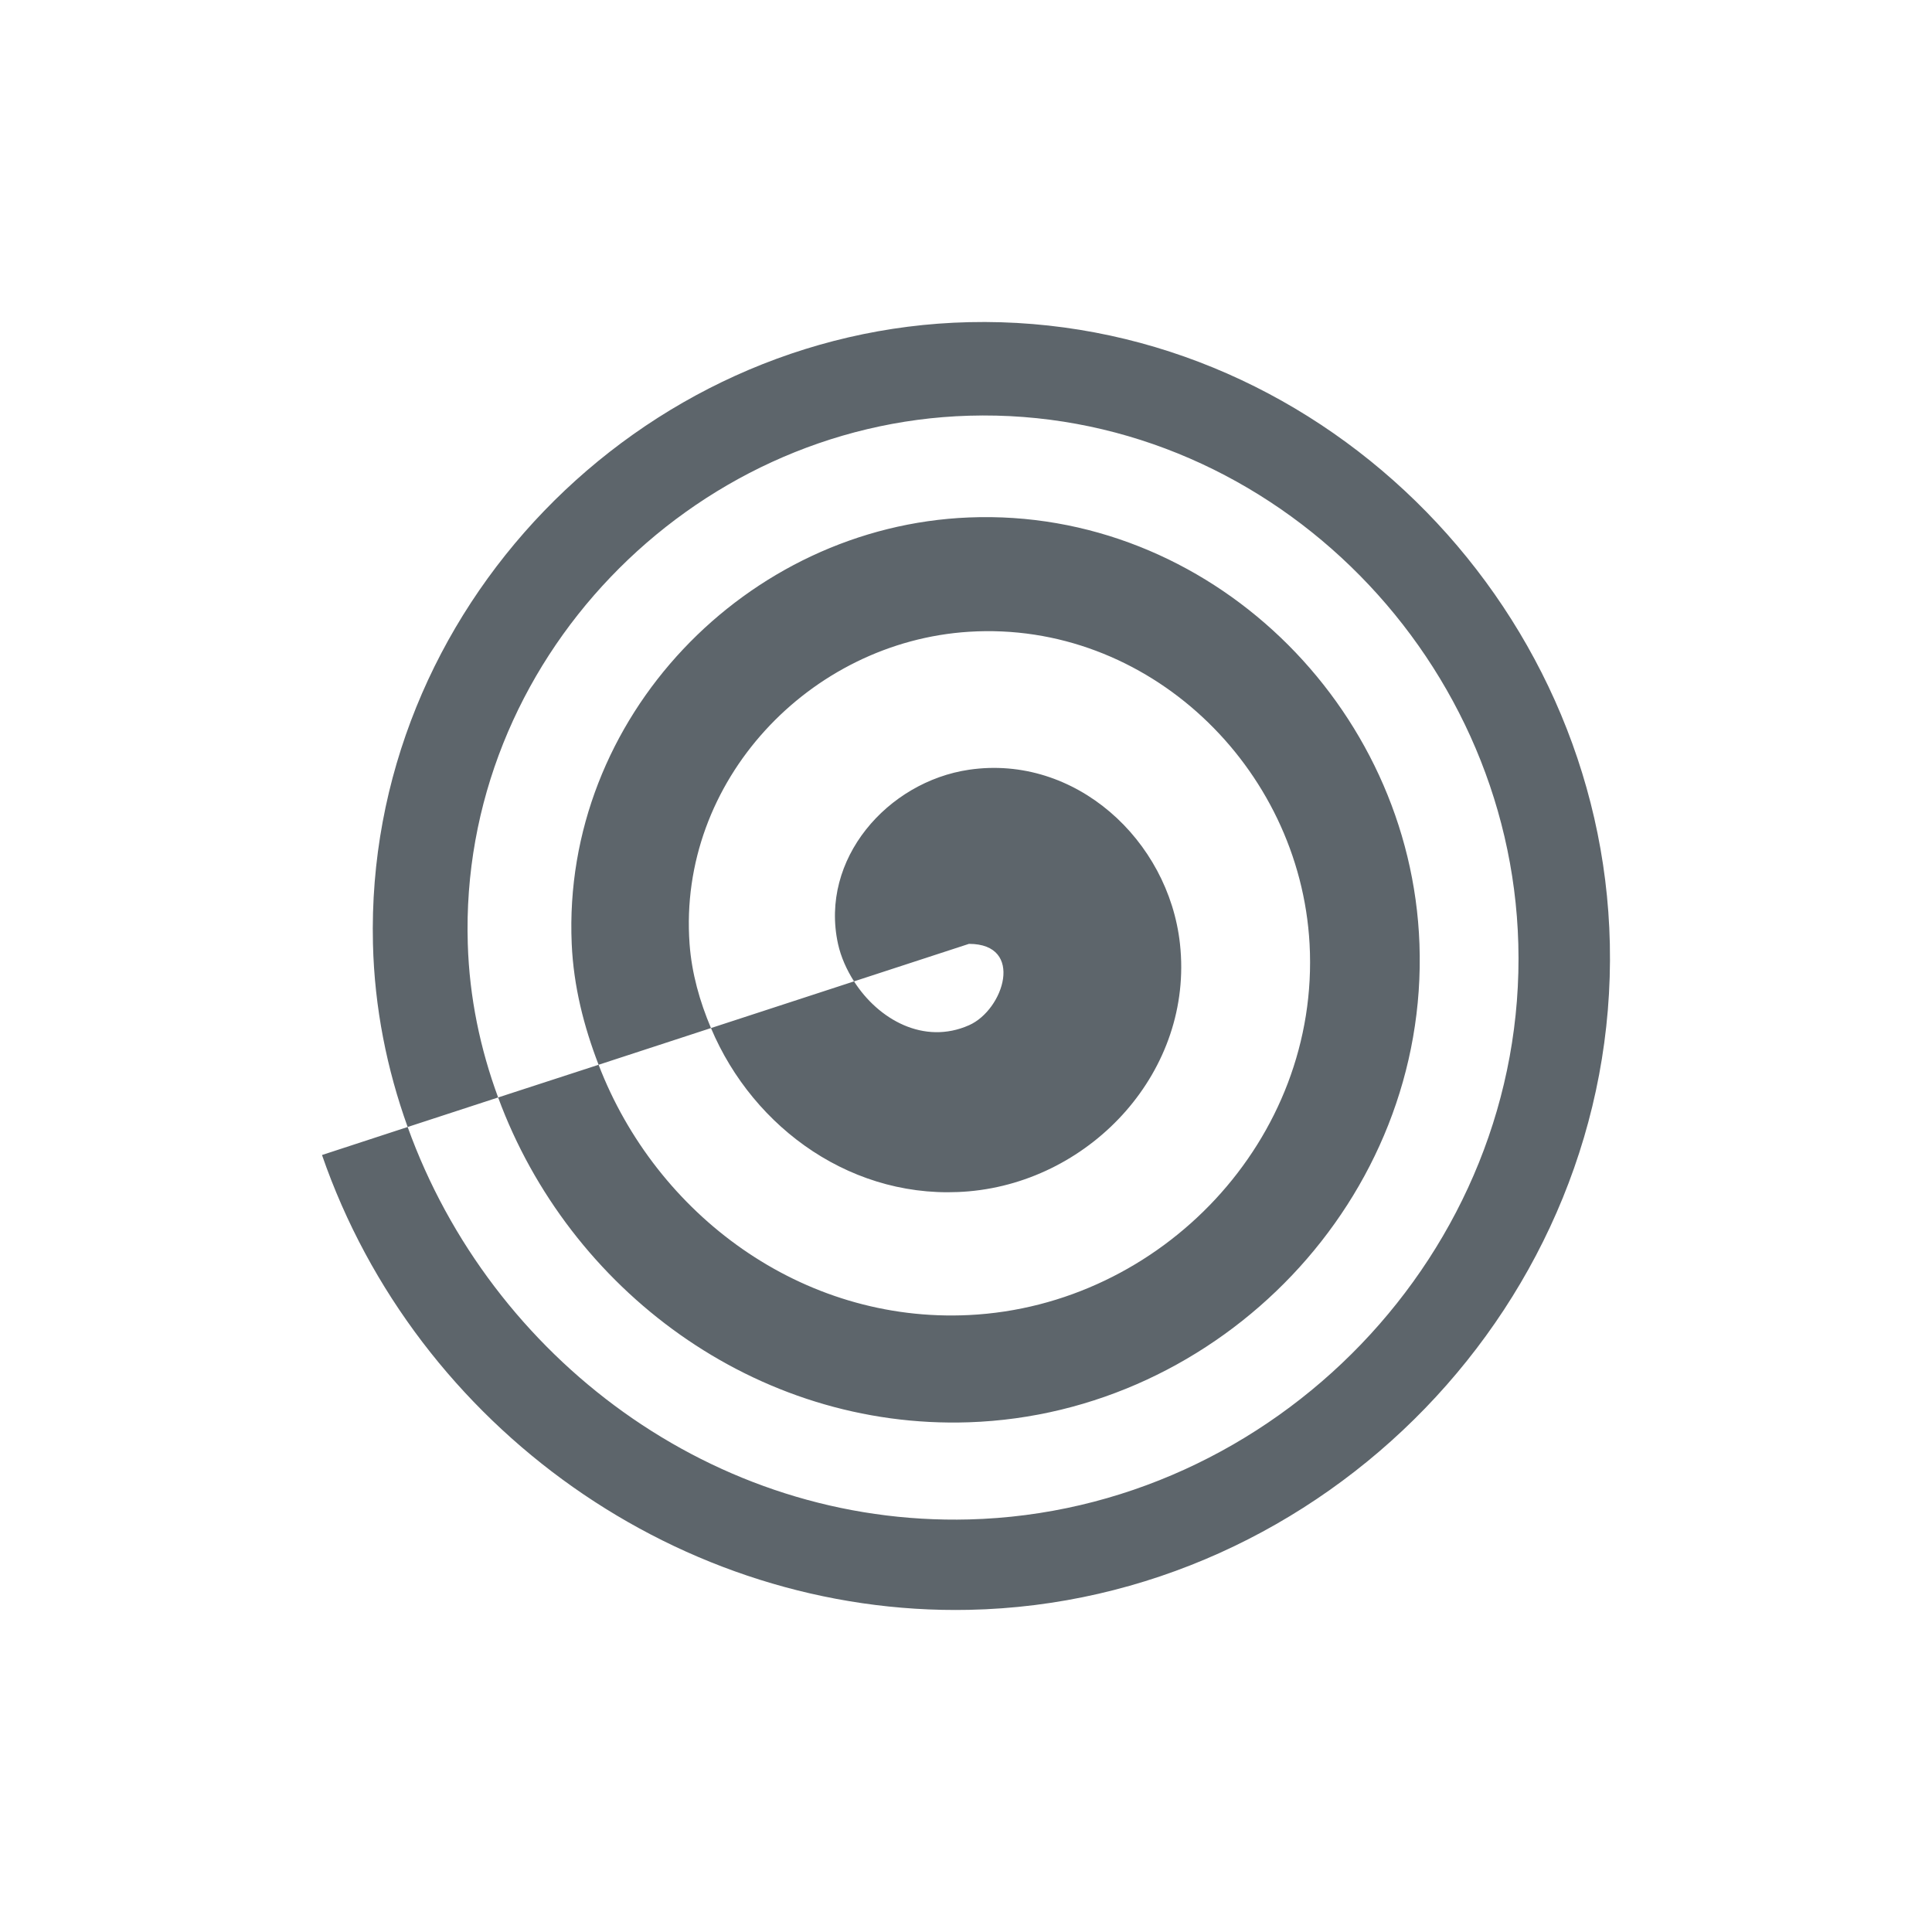 <svg xmlns="http://www.w3.org/2000/svg" viewBox="0 0 24 24"><defs id="defs3051"><style id="current-color-scheme" type="text/css">.ColorScheme-Text{color:#5d656b}</style></defs><path style="fill:currentColor;fill-opacity:1;stroke:none" d="M 12.037 4.002 C 7.939 4.097 4.532 7.583 4.633 11.725 C 4.652 12.518 4.806 13.282 5.064 14 L 6.188 13.633 C 5.966 13.031 5.831 12.391 5.811 11.725 C 5.701 8.222 8.576 5.266 12.037 5.164 C 15.687 5.057 18.762 8.082 18.861 11.725 C 18.966 15.553 15.823 18.777 12.037 18.875 C 8.864 18.957 6.096 16.867 5.064 14 L 4 14.348 C 5.171 17.736 8.459 20.073 12.037 19.998 C 16.438 19.906 20.095 16.169 19.998 11.725 C 19.905 7.454 16.31 3.903 12.037 4.002 z M 6.188 13.633 C 7.067 16.021 9.386 17.758 12.037 17.668 C 15.16 17.562 17.748 14.888 17.633 11.725 C 17.525 8.763 15.011 6.308 12.037 6.428 C 9.271 6.539 6.979 8.917 7.102 11.725 C 7.125 12.252 7.253 12.752 7.436 13.227 L 8.832 12.771 C 8.693 12.442 8.593 12.093 8.566 11.725 C 8.419 9.703 10.056 7.973 12.037 7.848 C 14.256 7.708 16.147 9.525 16.268 11.725 C 16.4 14.154 14.425 16.219 12.037 16.336 C 9.959 16.438 8.15 15.087 7.436 13.227 L 6.188 13.633 z M 8.832 12.771 C 9.361 14.027 10.615 14.924 12.037 14.799 C 13.568 14.664 14.83 13.298 14.658 11.725 C 14.517 10.435 13.357 9.368 12.037 9.562 C 11.027 9.711 10.18 10.671 10.41 11.725 C 10.446 11.888 10.517 12.046 10.609 12.191 L 12.037 11.725 C 12.732 11.725 12.47 12.545 12.037 12.736 C 11.479 12.983 10.913 12.667 10.609 12.191 L 8.832 12.771 z" class="ColorScheme-Text"/></svg>